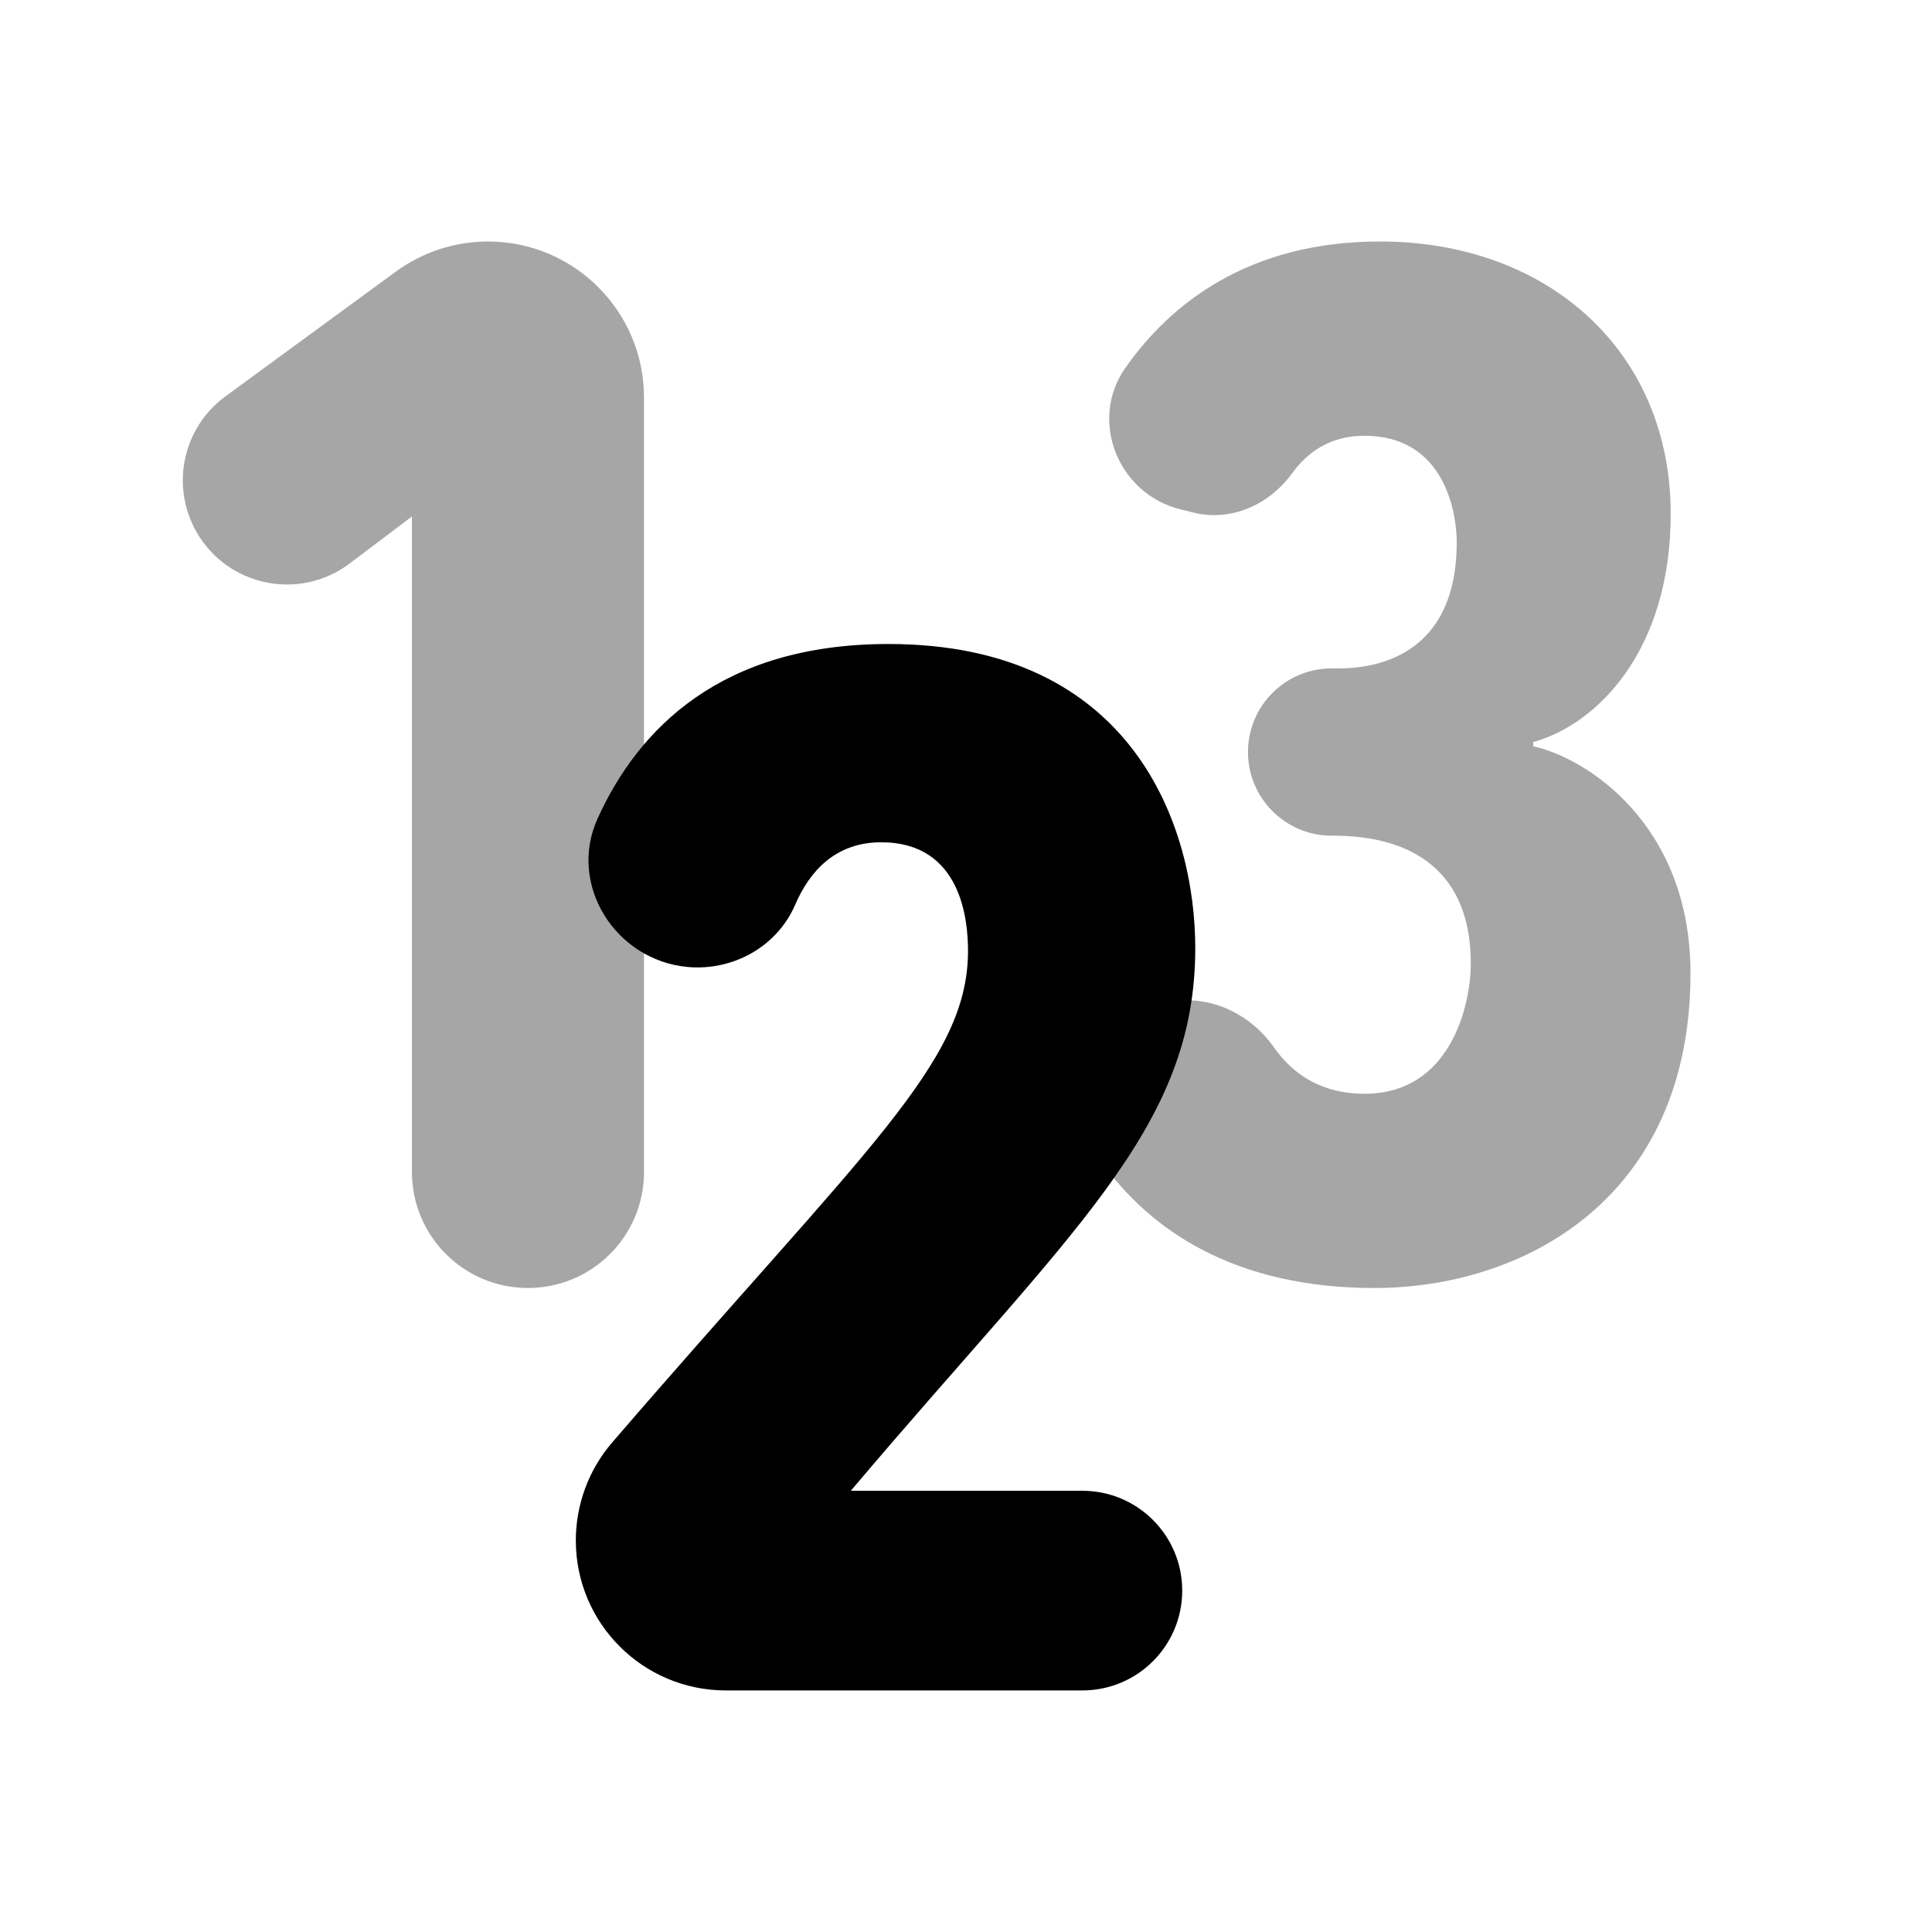 <svg xmlns="http://www.w3.org/2000/svg"  viewBox="0 0 24 24" width="64px" height="64px"><path d="M5.117,14.558V6.416L4.343,7C3.721,7.469,2.829,7.286,2.442,6.61l0,0	C2.115,6.039,2.269,5.313,2.8,4.924l2.117-1.55C5.25,3.131,5.651,3,6.062,3h0C7.132,3,8,3.868,8,4.938v9.621	C8,15.355,7.355,16,6.558,16h0C5.762,16,5.117,15.355,5.117,14.558z" opacity=".35"/><path d="M14.848,11.777c0,2.251-1.536,3.498-4.279,6.742h2.877c0.685,0,1.24,0.555,1.24,1.24v0c0,0.685-0.555,1.24-1.24,1.24h-4.43	c-1.029,0-1.863-0.834-1.863-1.863v0c0-0.445,0.16-0.878,0.45-1.215c3.153-3.66,4.422-4.713,4.422-6.11	c0-0.37-0.077-1.348-1.078-1.348c-0.572,0-0.892,0.364-1.069,0.776c-0.225,0.521-0.773,0.825-1.338,0.773h0	c-0.897-0.084-1.49-1.024-1.116-1.845C7.928,9.057,8.954,8,11.036,8C14.086,8,14.848,10.283,14.848,11.777z"/><path d="M21,12.089C21,14.897,18.917,16,17.073,16c-1.739,0-2.784-0.72-3.387-1.562	c-0.521-0.726-0.119-1.753,0.747-1.974h0c0.536-0.137,1.078,0.099,1.396,0.551c0.218,0.31,0.565,0.572,1.121,0.572	c1.077,0,1.321-1.112,1.321-1.62c0-1.134-0.718-1.586-1.708-1.586h-0.021c-0.574,0-1.039-0.465-1.039-1.039v0	c0-0.574,0.465-1.039,1.039-1.039h0.092c0.47,0,1.462-0.164,1.462-1.569c0-0.351-0.143-1.321-1.146-1.321	c-0.432,0-0.712,0.21-0.896,0.463c-0.287,0.394-0.758,0.608-1.231,0.491l-0.16-0.04c-0.775-0.192-1.142-1.106-0.682-1.759	C14.532,3.784,15.497,3,17.144,3c2.081,0,3.61,1.36,3.61,3.383c0,1.712-0.925,2.62-1.708,2.835v0.053	C19.716,9.417,21,10.248,21,12.089z" opacity=".35"/></svg>